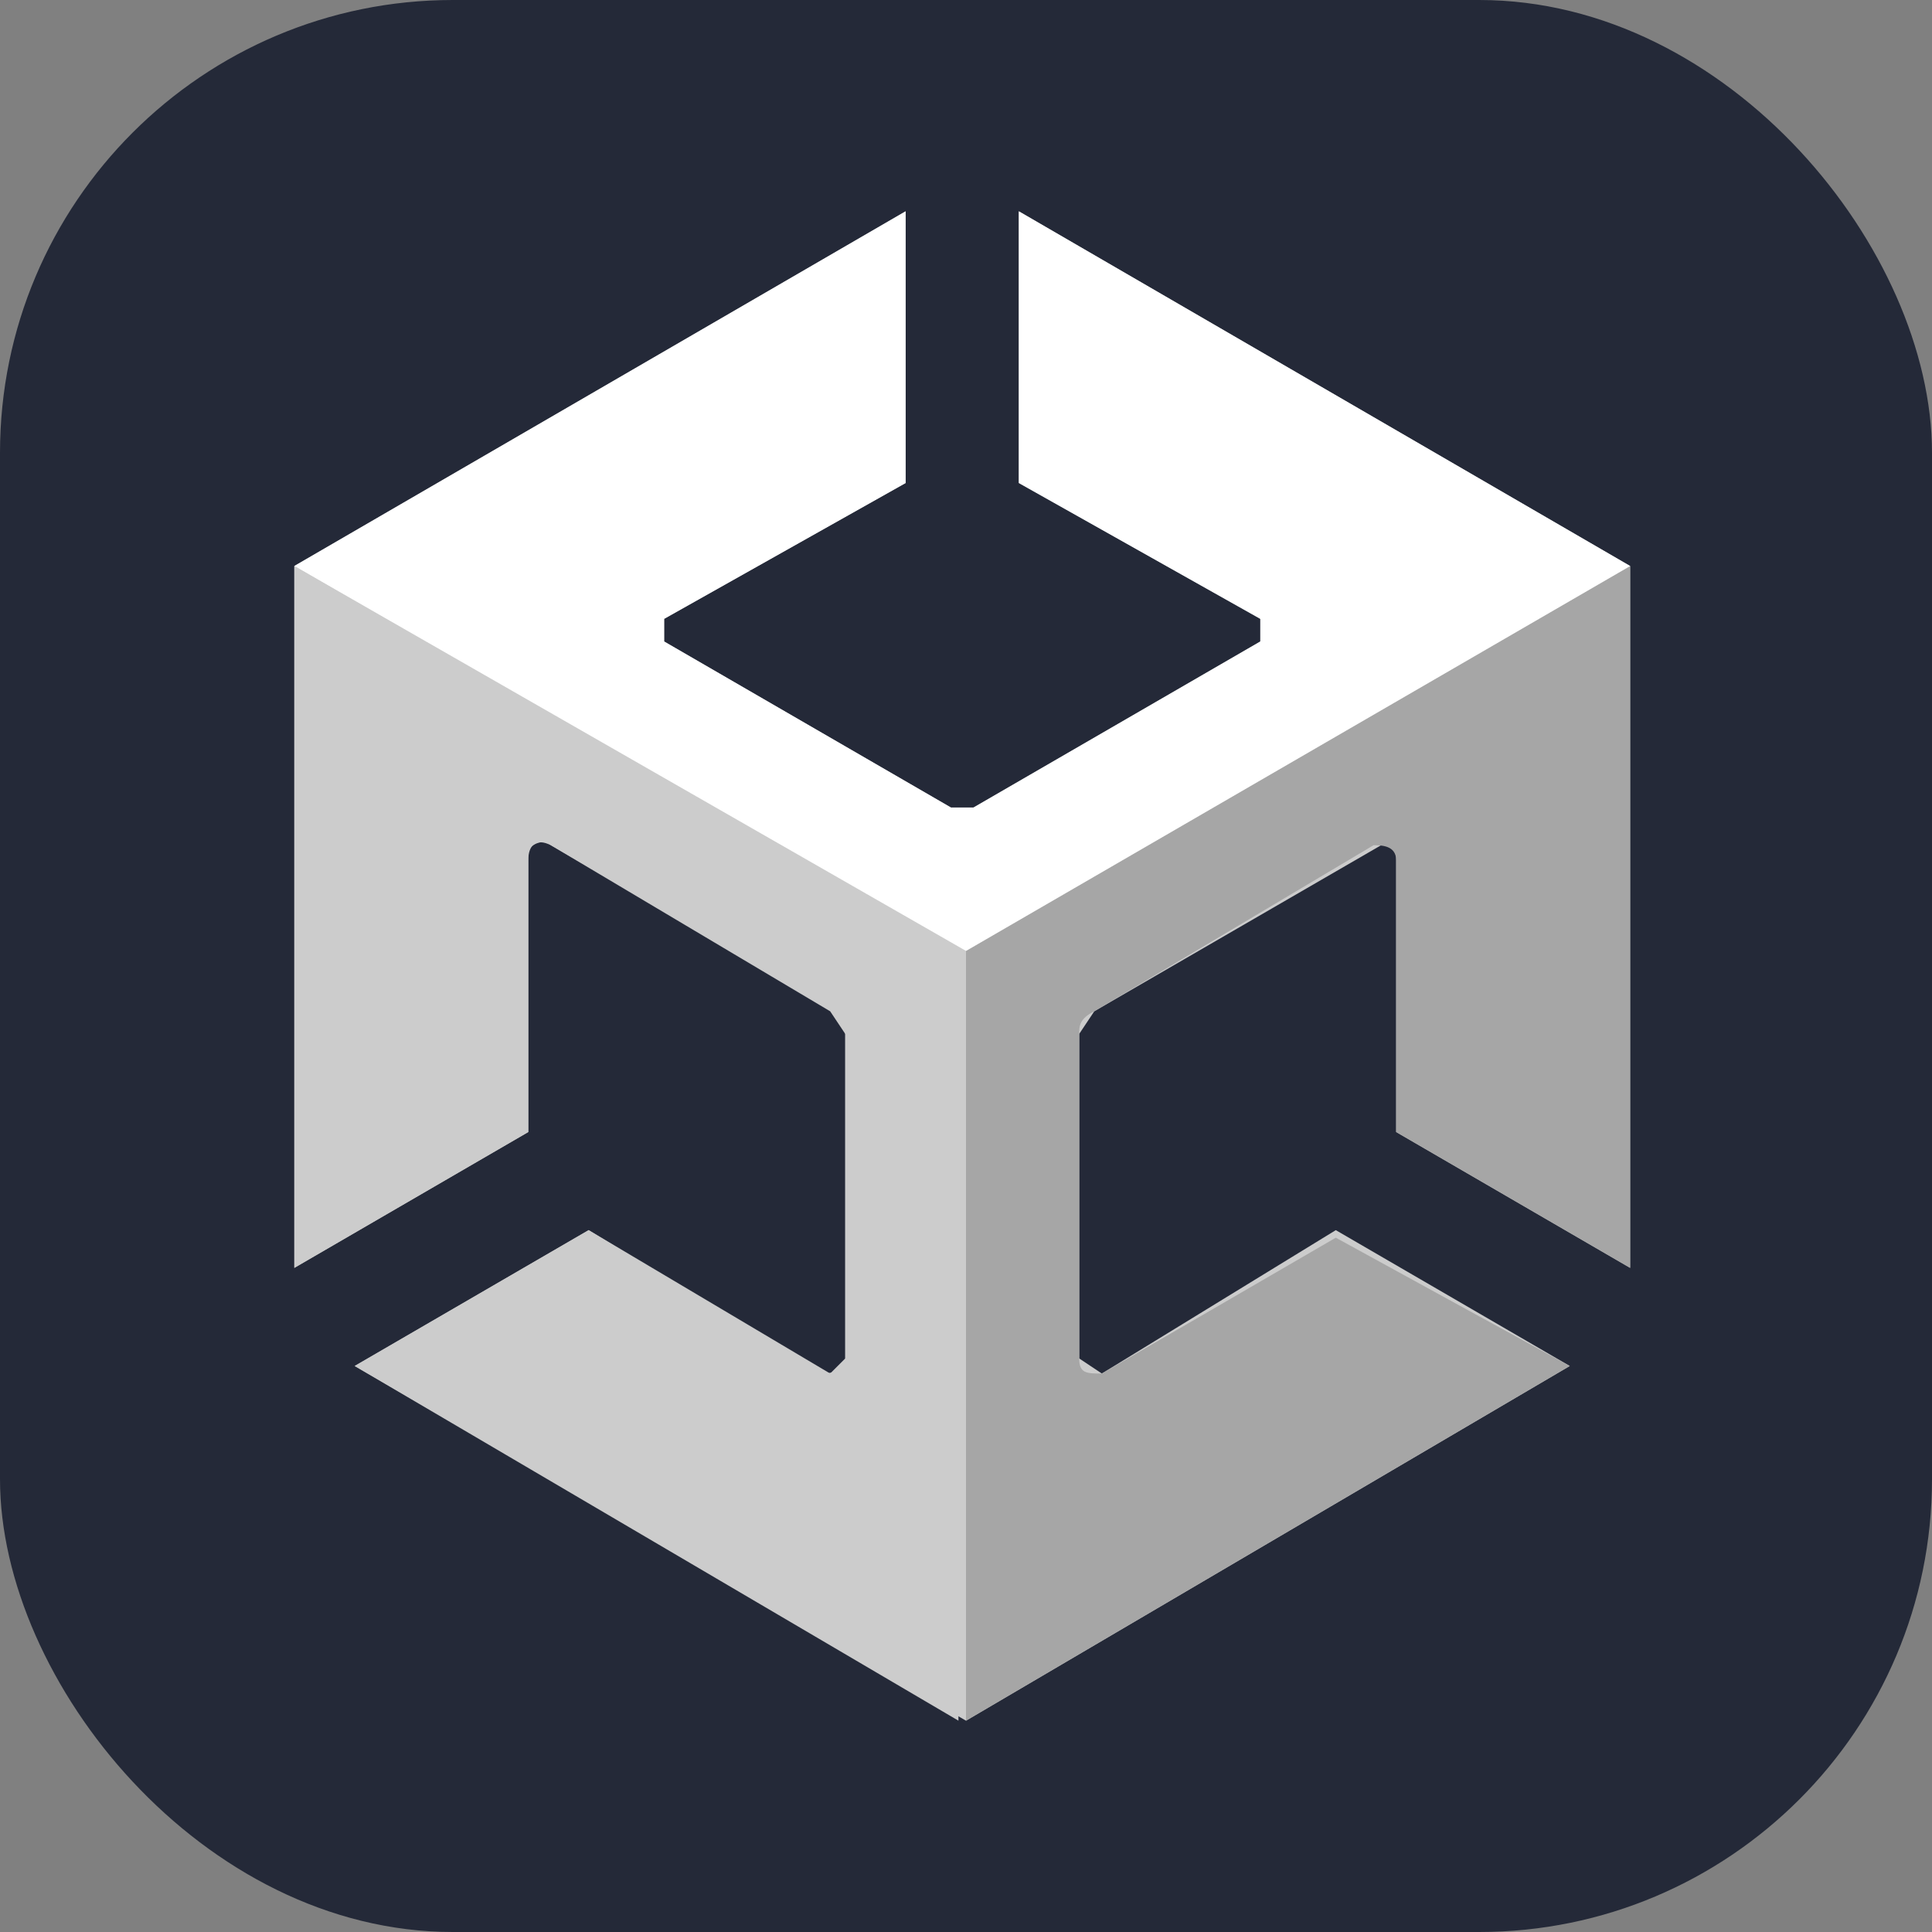 <svg xmlns="http://www.w3.org/2000/svg" fill="none" viewBox="0 0 256 256">
  <rect x="0" y="0" width="256" height="256" fill="#808080" stroke="none"/>
  <rect width="256" height="256" fill="#242938" rx="60"/>
  <path fill="#CCC" d="M216 168V75l-81-47v36l32 18v3l-38 22h-3L88 85v-3l32-18V28L39 75v93-1 1l31-18v-37c0-1 2-2 3-1l38 22 1 3v43l-2 2-32-19-31 18 81 47 80-47-31-18-31 19-3-2v-43l2-3 38-22c1-1 2 0 2 1v37l31 18Z"/>
  <path fill="#A6A6A6" d="m128 228 80-47-31-17-31 18c-2 0-3 0-3-2v-43c0-1 0-2 2-3l37-22c1 0 3 0 3 2v36l31 18V75l-88 51v102Z"/>
  <path fill="#fff" d="M135 28v36l32 18v3l-38 22h-3L88 85v-3l32-18V28L39 75l89 51 88-51-81-47Z"/>
  <path fill="#CCC" d="m109 182-31-19-31 18 80 47V126L39 75v93l31-18v-36c0-2 1-3 3-2l37 22 2 3v43c0 1-1 2-3 2Z"/>
</svg>